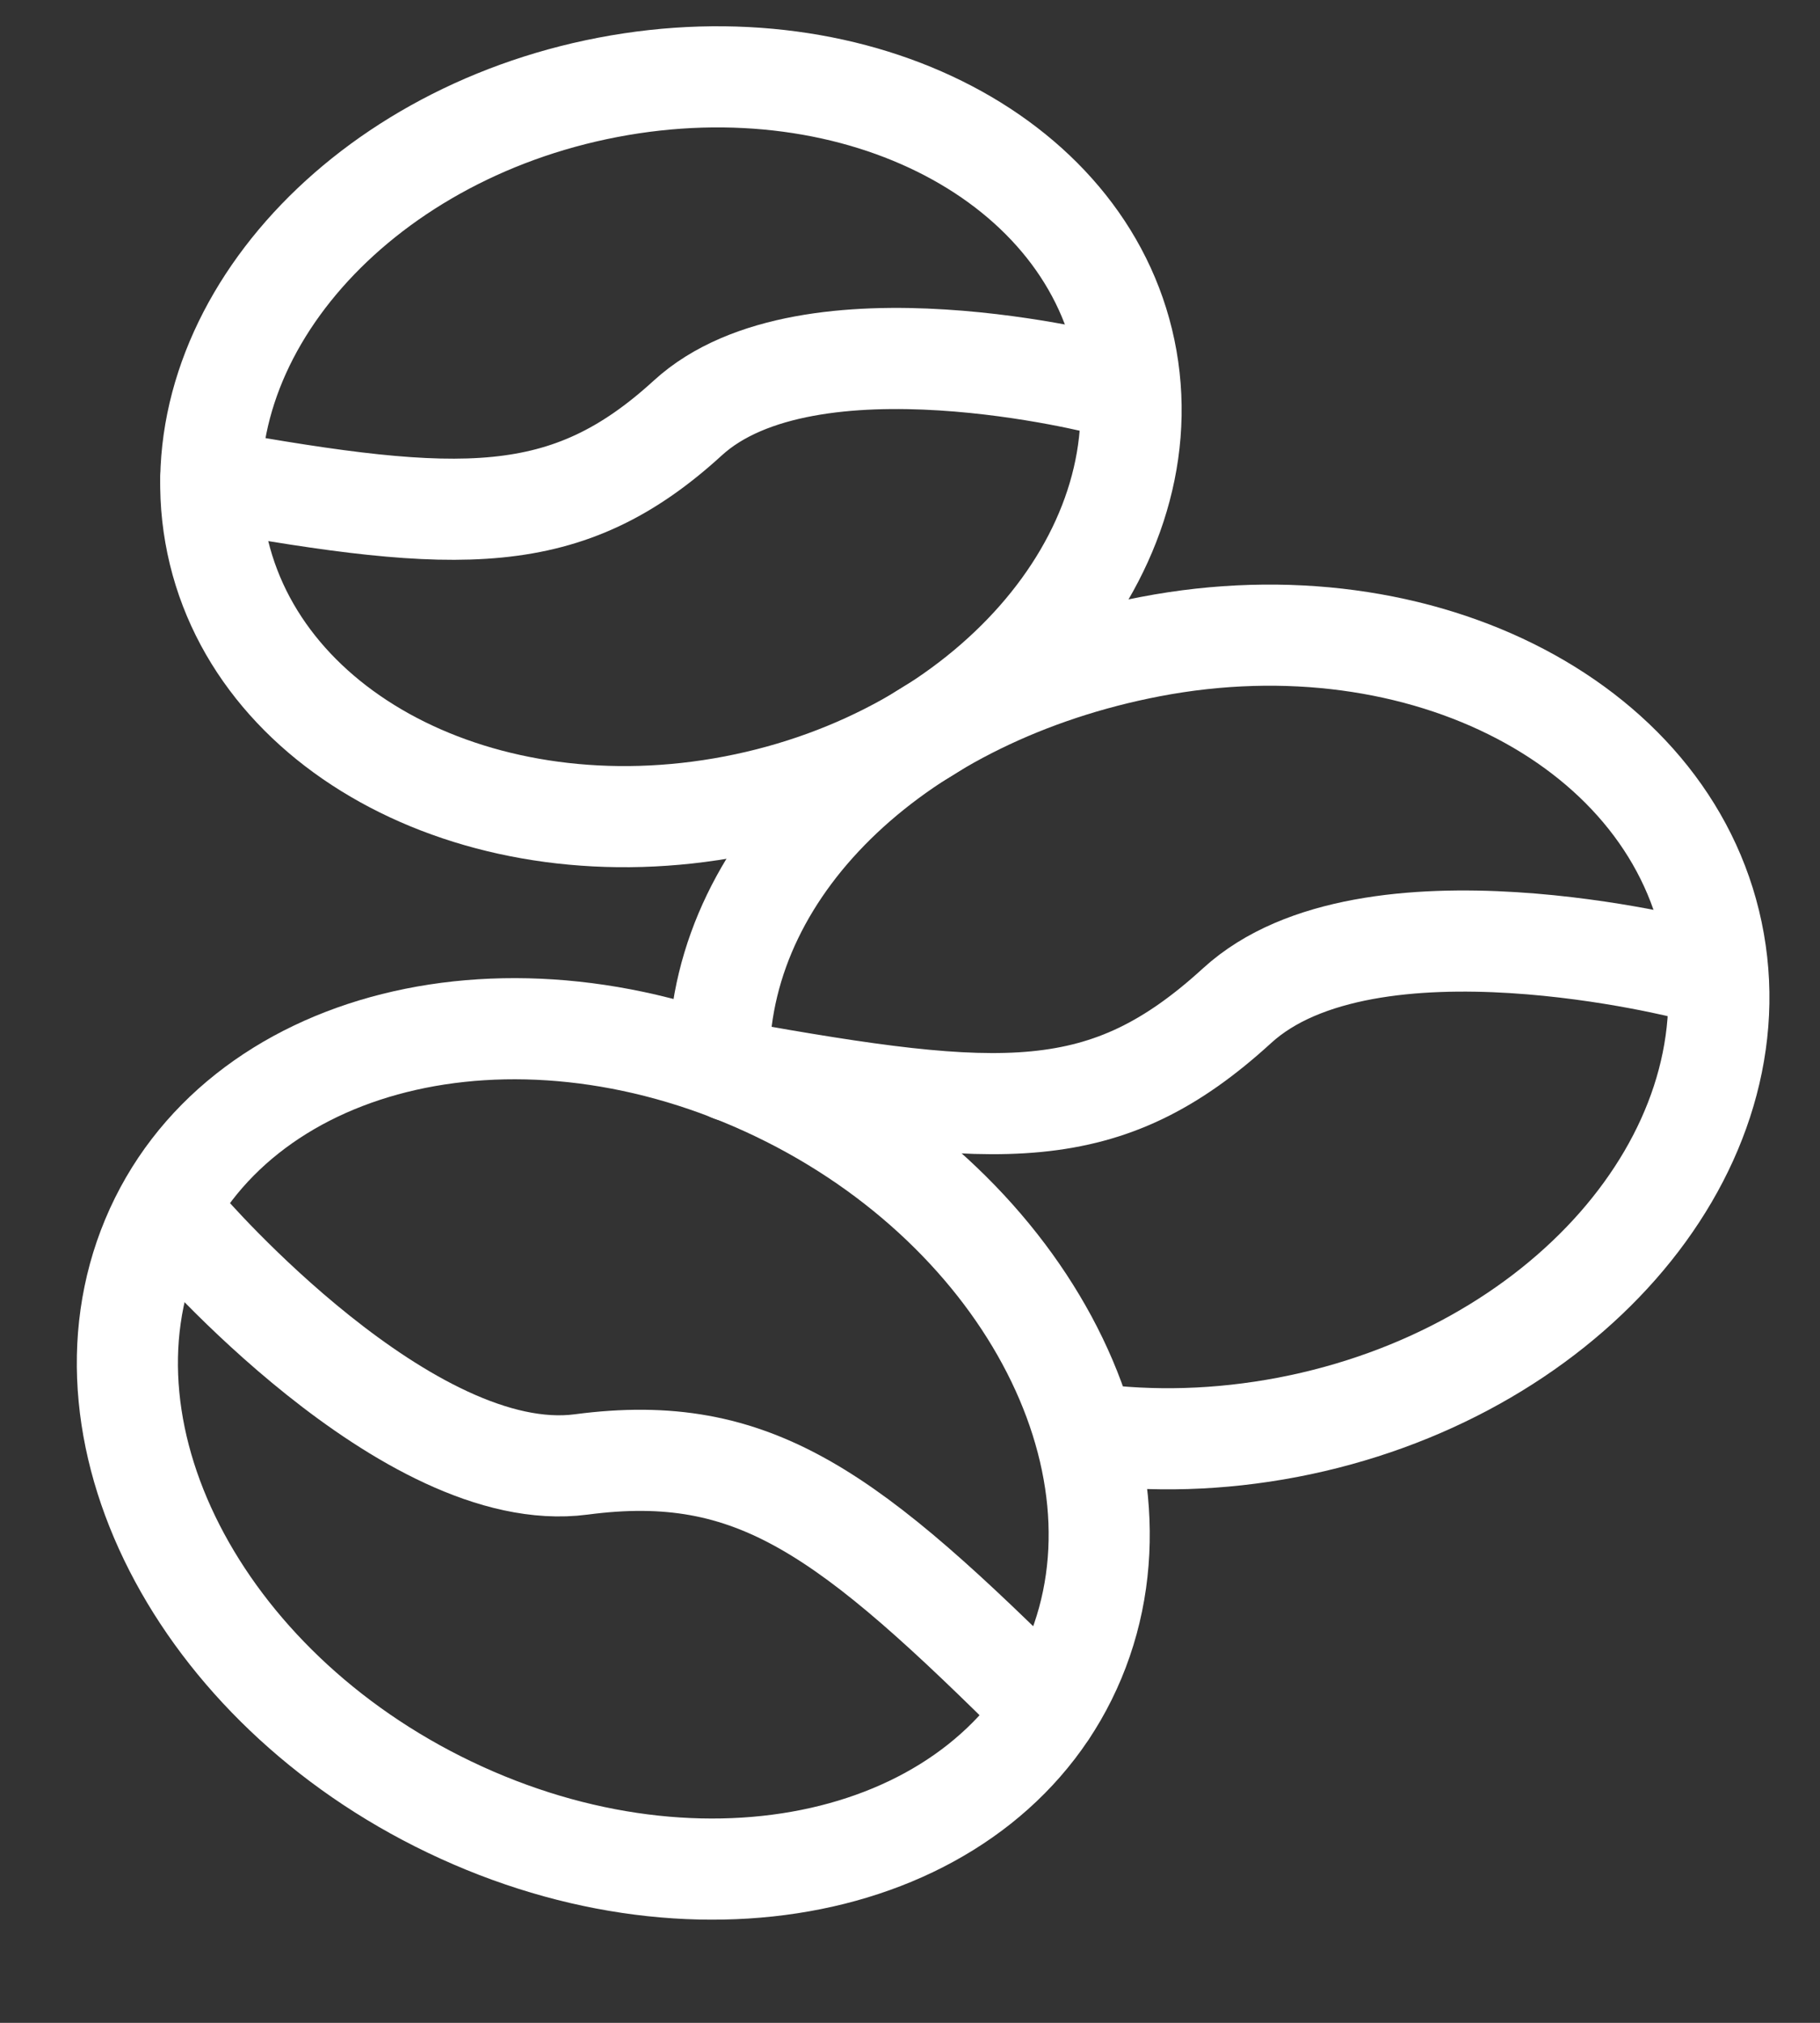 <svg width="18" height="20" viewBox="0 0 18 20" fill="none" xmlns="http://www.w3.org/2000/svg">
<rect x="0" y="0" width="18" height="20" fill="#333333" stroke="none"/>
<path d="M10.629 16.403C11.459 14.417 10.088 11.876 7.568 10.729C5.047 9.581 2.332 10.261 1.502 12.248C0.672 14.235 2.043 16.775 4.564 17.922C7.084 19.07 9.8 18.39 10.629 16.403Z" stroke="white" stroke-miterlimit="10" stroke-linecap="round" stroke-linejoin="round"/>
<path d="M1.834 12.152C1.834 12.152 4.033 14.705 5.749 14.479C7.466 14.253 8.391 14.958 10.354 16.914" stroke="white" stroke-miterlimit="10" stroke-linecap="round" stroke-linejoin="round"/>
<path d="M7.111 10.442C7.137 8.513 8.917 6.865 11.377 6.393C14.082 5.875 16.575 7.184 16.952 9.316C17.329 11.447 15.441 13.594 12.735 14.112C12.059 14.241 11.395 14.257 10.776 14.175" stroke="white" stroke-miterlimit="10" stroke-linecap="round" stroke-linejoin="round"/>
<path d="M16.724 9.588C16.724 9.588 13.534 8.755 12.235 9.943C10.933 11.132 9.91 11.069 7.234 10.59" stroke="white" stroke-miterlimit="10" stroke-linecap="round" stroke-linejoin="round"/>
<path d="M7.26 7.97C9.749 7.492 11.488 5.515 11.143 3.553C10.798 1.591 8.5 0.387 6.01 0.864C3.521 1.341 1.783 3.319 2.128 5.281C2.473 7.243 4.771 8.447 7.26 7.97Z" stroke="white" stroke-miterlimit="10" stroke-linecap="round" stroke-linejoin="round"/>
<path d="M10.936 3.806C10.936 3.806 7.999 3.038 6.802 4.133C5.604 5.228 4.547 5.185 2.084 4.745" stroke="white" stroke-miterlimit="10" stroke-linecap="round" stroke-linejoin="round"/>
</svg>
